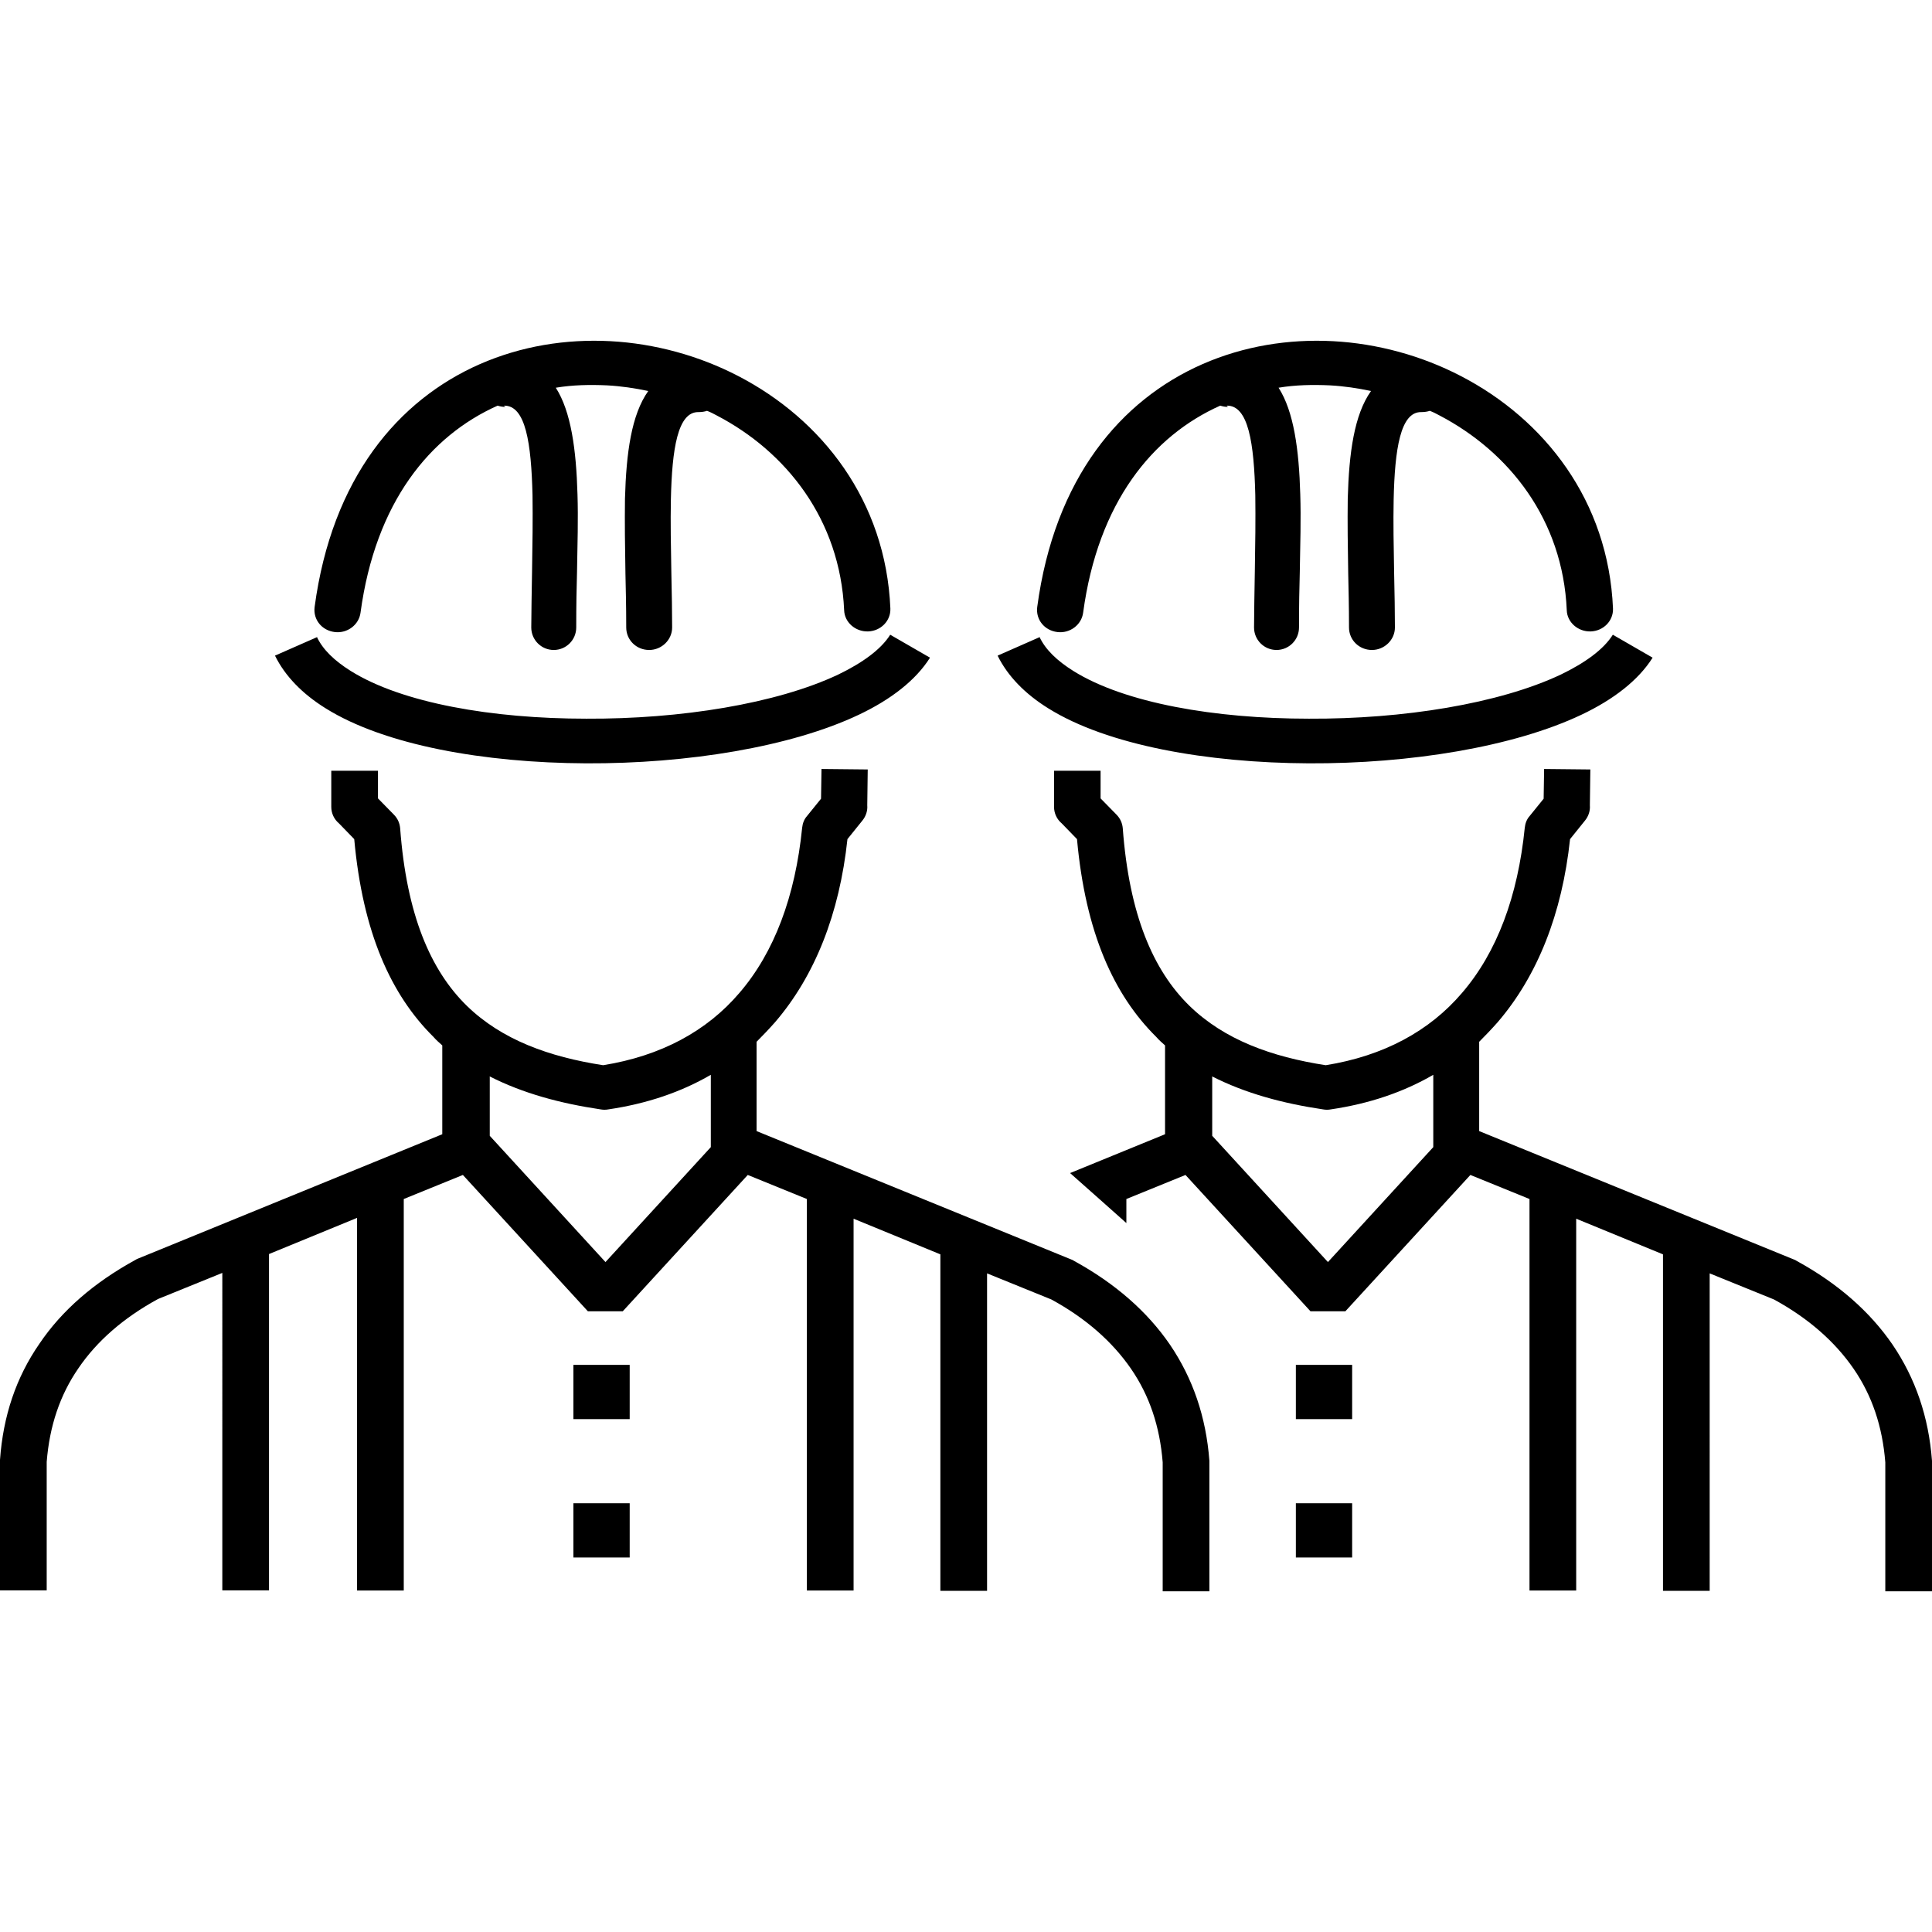 <?xml version="1.0" encoding="utf-8"?><svg version="1.1" id="Layer_1" xmlns="http://www.w3.org/2000/svg" xmlns:xlink="http://www.w3.org/1999/xlink" x="0px" y="0px"  width="60px" height="60px" viewBox="0 0 122.88 79.52" style="enable-background:new 0 0 122.88 79.52" xml:space="preserve"><g><path d="M54.29,55.78v23.7h-2.97v-24.9l-3.76-1.53l-7.95,8.67h-2.22l-7.95-8.67l-3.76,1.53v24.9h-2.97v-23.7l-5.6,2.3v21.39h-2.97 V59.28l-4.09,1.66c-2.2,1.2-3.89,2.68-5.06,4.4c-1.18,1.71-1.84,3.68-2.02,5.96v8.17H0v-8.2v-0.1c0.2-2.79,1.02-5.24,2.51-7.39 c1.43-2.12,3.48-3.89,6.09-5.32c0.05-0.03,0.13-0.08,0.2-0.1l19.33-7.9v-5.65c-0.2-0.18-0.38-0.33-0.56-0.54 c-2.69-2.66-4.5-6.62-5.04-12.58l-0.97-1c-0.31-0.26-0.49-0.64-0.49-1.05v-2.3h2.97v1.76l1,1.02c0.26,0.26,0.38,0.56,0.41,0.87 c0.41,5.52,1.94,9.05,4.24,11.3c2.23,2.17,5.24,3.25,8.67,3.78c3.68-0.59,6.6-2.17,8.67-4.6c2.22-2.58,3.55-6.14,3.99-10.51 c0.03-0.28,0.13-0.54,0.31-0.74l0.89-1.1l0.03-1.89l2.94,0.03l-0.03,2.28c0.03,0.33-0.08,0.69-0.31,0.97l-0.95,1.18 c-0.51,4.76-2.07,8.69-4.6,11.64c-0.38,0.43-0.77,0.84-1.18,1.25v5.68l20,8.16c0.08,0.03,0.13,0.05,0.2,0.1 c2.61,1.43,4.65,3.22,6.09,5.32c1.46,2.15,2.3,4.6,2.51,7.39v8.3h-2.97v-8.2c-0.18-2.28-0.84-4.25-2.02-5.96 c-1.18-1.71-2.86-3.2-5.06-4.4l-4.09-1.66V79.5h-2.97V58.1l-5.6-2.3L54.29,55.78L54.29,55.78z M100.25,55.78v23.7h-2.97v-24.9 l-3.76-1.53l-7.95,8.67h-2.22l-7.95-8.67l-3.76,1.53v1.53c-1.05-0.94-2.24-1.99-3.58-3.18l6.04-2.47v-5.65 c-0.2-0.18-0.38-0.33-0.56-0.54c-2.69-2.66-4.5-6.62-5.04-12.58l-0.97-1c-0.31-0.26-0.49-0.64-0.49-1.05v-2.3H70v1.76l1,1.02 c0.26,0.26,0.38,0.56,0.41,0.87c0.41,5.52,1.94,9.05,4.24,11.3c2.23,2.17,5.24,3.25,8.67,3.78c3.68-0.59,6.6-2.17,8.67-4.6 c2.22-2.58,3.55-6.14,3.99-10.51c0.03-0.28,0.13-0.54,0.31-0.74l0.89-1.1l0.03-1.89l2.94,0.03l-0.03,2.28 c0.03,0.33-0.08,0.69-0.31,0.97l-0.95,1.18c-0.51,4.76-2.07,8.69-4.6,11.64c-0.38,0.43-0.77,0.84-1.18,1.25v5.68l20,8.16 c0.08,0.03,0.13,0.05,0.2,0.1c2.61,1.43,4.65,3.22,6.09,5.32c1.46,2.15,2.3,4.6,2.51,7.39v8.3h-2.97v-8.2 c-0.18-2.28-0.84-4.25-2.02-5.96c-1.18-1.71-2.86-3.2-5.06-4.4l-4.09-1.66V79.5h-2.97V58.1l-5.6-2.3L100.25,55.78L100.25,55.78z M78.1,4.2c-0.18,0-0.33-0.03-0.49-0.08c-4.3,1.92-7.77,6.14-8.72,13.17c-0.1,0.77-0.84,1.33-1.64,1.23 c-0.82-0.1-1.38-0.79-1.28-1.59c1.1-8.21,5.32-13.17,10.51-15.45c2.63-1.15,5.47-1.61,8.31-1.46c2.81,0.15,5.63,0.92,8.13,2.22 c5.32,2.76,9.38,7.93,9.67,14.78c0.03,0.79-0.61,1.43-1.41,1.46c-0.82,0.03-1.51-0.59-1.53-1.35C99.4,11.38,96,7.06,91.53,4.73 c-0.18-0.1-0.38-0.2-0.59-0.28c-0.15,0.05-0.33,0.08-0.54,0.08c-1.33-0.03-1.69,2.35-1.76,5.57c-0.03,1.43,0,3.02,0.03,4.65 c0.03,1.28,0.05,2.61,0.05,3.48c0,0.79-0.67,1.43-1.46,1.43c-0.82,0-1.46-0.64-1.46-1.43c0-1.43-0.03-2.43-0.05-3.43 c-0.03-1.66-0.05-3.27-0.03-4.76c0.08-2.92,0.41-5.34,1.48-6.85c-0.84-0.18-1.71-0.31-2.61-0.36c-1.1-0.05-2.2-0.03-3.27,0.15 c0.97,1.51,1.3,3.94,1.38,6.78c0.05,1.53,0,3.22-0.03,4.94c-0.03,1.02-0.05,2.07-0.05,3.53c0,0.79-0.64,1.43-1.43,1.43 c-0.79,0-1.43-0.64-1.43-1.43c0-0.89,0.03-2.25,0.05-3.58c0.03-1.69,0.05-3.32,0.03-4.83c-0.08-3.3-0.43-5.73-1.82-5.7L78.1,4.2 L78.1,4.2z M77.1,46.8v3.76l7.36,8.03l6.7-7.31v-4.6c-1.89,1.1-4.07,1.84-6.52,2.2c-0.15,0.03-0.33,0.03-0.49,0 c-2.56-0.38-4.94-1.02-7.06-2.1V46.8L77.1,46.8z M66.11,18.82c0.38,0.82,1.13,1.53,2.15,2.17c3.27,2.05,9.03,3.04,14.99,3.04 c5.98,0.03,12.1-0.95,16.03-2.81c1.53-0.74,2.71-1.59,3.3-2.53l2.53,1.46c-0.9,1.43-2.48,2.66-4.53,3.63 c-4.32,2.05-10.92,3.12-17.34,3.09c-6.47-0.03-12.81-1.15-16.57-3.5c-1.48-0.92-2.58-2.05-3.22-3.35l2.68-1.18L66.11,18.82 L66.11,18.82z M82.42,65.13H86v3.45h-3.58V65.13L82.42,65.13z M82.42,73.93H86v3.45h-3.58V73.93L82.42,73.93z M32.14,4.2 c-0.18,0-0.33-0.03-0.49-0.08c-4.3,1.92-7.77,6.14-8.72,13.17c-0.1,0.77-0.84,1.33-1.64,1.23c-0.82-0.1-1.38-0.79-1.28-1.59 c1.1-8.21,5.32-13.17,10.51-15.45c2.63-1.15,5.47-1.61,8.31-1.46c2.81,0.15,5.63,0.92,8.13,2.22c5.32,2.76,9.38,7.93,9.67,14.78 c0.03,0.79-0.61,1.43-1.41,1.46c-0.82,0.03-1.51-0.59-1.53-1.35c-0.26-5.75-3.66-10.08-8.13-12.4c-0.18-0.1-0.38-0.2-0.59-0.28 c-0.15,0.05-0.33,0.08-0.54,0.08c-1.33-0.03-1.69,2.35-1.76,5.57c-0.03,1.43,0,3.02,0.03,4.65c0.03,1.28,0.05,2.61,0.05,3.48 c0,0.79-0.67,1.43-1.46,1.43c-0.82,0-1.46-0.64-1.46-1.43c0-1.43-0.03-2.43-0.05-3.43c-0.03-1.66-0.05-3.27-0.03-4.76 c0.08-2.92,0.41-5.34,1.48-6.85c-0.84-0.18-1.71-0.31-2.61-0.36c-1.1-0.05-2.2-0.03-3.27,0.15c0.97,1.51,1.3,3.94,1.38,6.78 c0.05,1.53,0,3.22-0.03,4.94c-0.03,1.02-0.05,2.07-0.05,3.53c0,0.79-0.64,1.43-1.43,1.43c-0.79,0-1.43-0.64-1.43-1.43 c0-0.89,0.03-2.25,0.05-3.58c0.03-1.69,0.05-3.32,0.03-4.83c-0.08-3.3-0.43-5.73-1.82-5.7L32.14,4.2L32.14,4.2z M31.15,46.8v3.76 l7.36,8.03l6.7-7.31v-4.6c-1.89,1.1-4.07,1.84-6.52,2.2c-0.15,0.03-0.33,0.03-0.49,0c-2.56-0.38-4.94-1.02-7.06-2.1V46.8 L31.15,46.8z M20.15,18.82c0.38,0.82,1.13,1.53,2.15,2.17c3.27,2.05,9.03,3.04,14.99,3.04c5.98,0.03,12.1-0.95,16.03-2.81 c1.53-0.74,2.71-1.59,3.3-2.53l2.53,1.46c-0.9,1.43-2.48,2.66-4.53,3.63c-4.32,2.05-10.92,3.12-17.34,3.09 c-6.47-0.03-12.81-1.15-16.57-3.5c-1.48-0.92-2.58-2.05-3.22-3.35l2.68-1.18L20.15,18.82L20.15,18.82z M36.47,65.13h3.58v3.45 h-3.58V65.13L36.47,65.13z M36.47,73.93h3.58v3.45h-3.58V73.93L36.47,73.93z"/></g></svg>